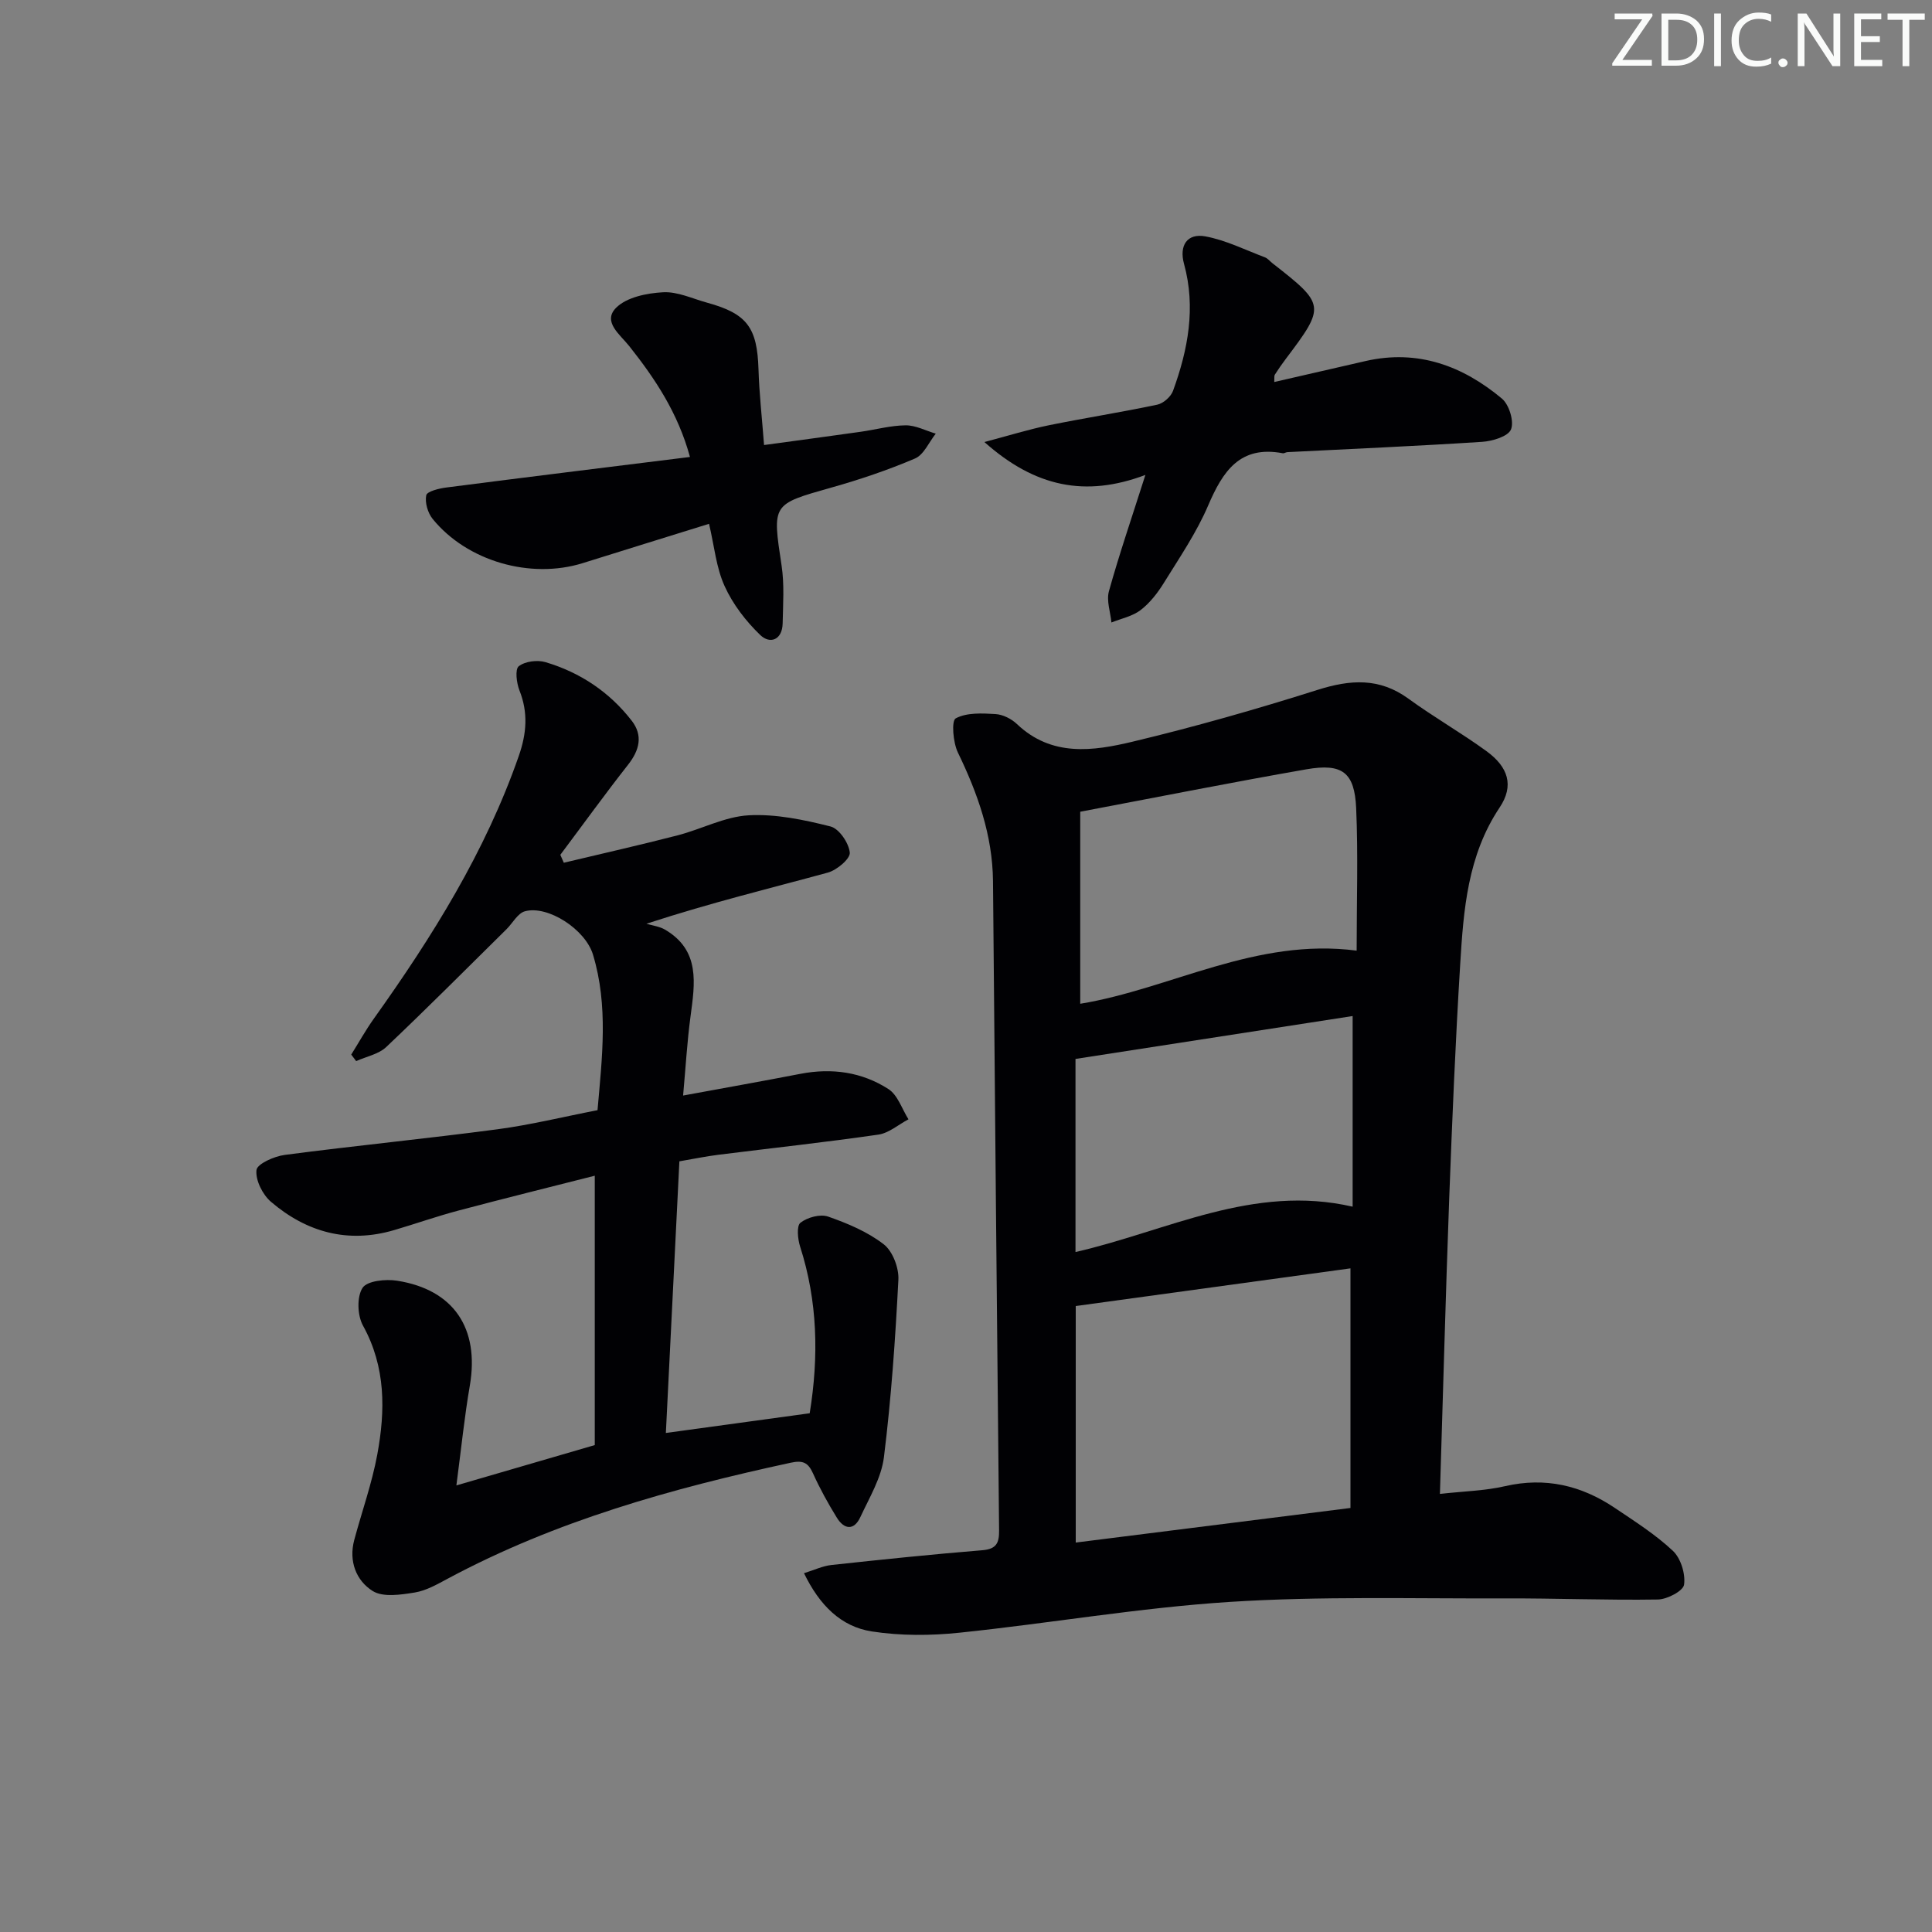 <svg enable-background="new 0 0 400 400" viewBox="0 0 400 400" xmlns="http://www.w3.org/2000/svg"><rect x="0" y="0" width="400" height="400" fill="#808080" stroke="none"/><g fill="#fafbfa"><path d="m342.2 3.2-6.3 9.2h6.1v1.2h-8.2v-.5l6.2-9.1h-5.7v-1.2h7.8v.4z"/><path d="m344 13.7v-10.9h3.1c1.6 0 3 .5 4.1 1.4 1.1 1 1.6 2.2 1.6 3.9s-.5 3-1.6 4-2.5 1.5-4.2 1.5h-3zm1.4-9.6v8.4h1.6c1.4 0 2.5-.4 3.2-1.1.8-.8 1.2-1.8 1.2-3.2s-.4-2.4-1.2-3.1-1.8-1-3.1-1z"/><path d="m356.3 2.8v10.9h-1.4v-10.9z"/><path d="m366.6 13.2c-.8.4-1.8.6-3 .6-1.6 0-2.8-.5-3.7-1.5s-1.4-2.3-1.4-3.9c0-1.7.5-3.2 1.6-4.2s2.4-1.6 4-1.6c1 0 1.9.1 2.6.4v1.5c-.8-.4-1.6-.6-2.6-.6-1.2 0-2.2.4-3 1.2s-1.1 1.9-1.1 3.3c0 1.3.4 2.3 1.1 3.1s1.6 1.1 2.8 1.1c1.1 0 2-.2 2.8-.7v1.3z"/><path d="m368.2 13c0-.3.1-.5.3-.6.2-.2.4-.3.6-.3.3 0 .5.1.7.3s.3.4.3.6-.1.5-.3.6c-.2.2-.4.3-.7.3s-.5-.1-.6-.3c-.2-.2-.3-.4-.3-.6z"/><path d="m381.1 13.7h-1.7l-5.5-8.4c-.2-.2-.3-.5-.4-.7 0 .2.1.8.1 1.5v7.6h-1.4v-10.9h1.8l5.3 8.3c.3.4.4.6.4.8 0-.3-.1-.8-.1-1.6v-7.5h1.4v10.9z"/><path d="m389.7 13.7h-5.8v-10.9h5.6v1.2h-4.2v3.5h3.9v1.2h-3.9v3.7h4.4z"/><path d="m398.4 4.1h-3.1v9.6h-1.4v-9.6h-3.1v-1.3h7.7v1.3z"/></g><path d="m298.12 309.3c4.99-.56 9.33-.65 13.47-1.6 8.35-1.93 15.82-.16 22.74 4.5 4.14 2.79 8.41 5.49 12.02 8.88 1.64 1.54 2.63 4.76 2.32 7-.17 1.3-3.49 3.05-5.42 3.08-10.61.17-21.23-.27-31.84-.23-18.95.07-37.95-.48-56.83.73-18.69 1.2-37.24 4.43-55.9 6.37-6 .63-12.25.66-18.19-.26-6.37-.99-10.81-5.41-14.03-12.06 2.12-.65 3.85-1.49 5.65-1.69 10.41-1.13 20.82-2.21 31.26-3.06 2.94-.24 3.51-1.51 3.48-4.12-.46-44.79-.86-89.58-1.26-134.38-.09-9.53-3.17-18.19-7.27-26.66-1.01-2.08-1.36-6.58-.45-7.07 2.27-1.22 5.45-1.06 8.23-.89 1.54.09 3.32.99 4.46 2.08 7.17 6.81 15.72 5.6 23.92 3.64 12.88-3.08 25.65-6.72 38.28-10.72 6.79-2.15 12.81-2.58 18.85 1.82 5.24 3.82 10.9 7.04 16.14 10.85 4.52 3.29 5.77 7.14 2.73 11.68-6.64 9.95-7.47 21.16-8.16 32.42-.99 16.1-1.66 32.22-2.27 48.34-.74 20.07-1.27 40.17-1.93 61.35zm-75.4 10.07c19.26-2.42 38.1-4.8 56.88-7.16 0-16.76 0-32.84 0-49.61-19.24 2.64-38.05 5.22-56.88 7.8zm58.16-122.55c0-10.26.32-19.88-.1-29.48-.33-7.45-2.87-9.36-10.32-8.06-15.31 2.67-30.56 5.71-46.81 8.78v39.76c18.69-3.07 36.33-13.73 57.23-11zm-.83 13.54c-19.23 2.98-38.18 5.91-57.38 8.88v39.98c19.02-4.35 36.79-14.13 57.38-9.39 0-12.96 0-25.54 0-39.47z" fill="#010104"/><path d="m94.49 307.54c10.23-2.98 19.06-5.55 28.65-8.35 0-18.16 0-36.56 0-55.77-9.32 2.37-18.79 4.71-28.21 7.21-4.49 1.19-8.88 2.74-13.33 4.05-9.58 2.82-18.12.44-25.5-5.86-1.73-1.48-3.23-4.47-3-6.57.14-1.29 3.69-2.86 5.86-3.14 14.64-1.92 29.35-3.36 43.99-5.3 6.89-.91 13.67-2.59 20.76-3.96.95-10.88 2.27-21.61-.94-32.21-1.58-5.22-9.33-10.26-14.09-8.97-1.5.41-2.55 2.47-3.84 3.74-8.26 8.15-16.45 16.39-24.88 24.37-1.58 1.49-4.12 1.96-6.22 2.91-.34-.45-.68-.9-1.02-1.35 1.55-2.47 2.97-5.04 4.66-7.41 12.11-16.98 23.11-34.55 30.03-54.42 1.62-4.64 1.97-8.95.14-13.56-.61-1.54-.95-4.38-.15-5.01 1.3-1.02 3.84-1.35 5.53-.85 7.19 2.13 13.27 6.2 17.87 12.14 2.35 3.04 1.61 6.07-.75 9.08-4.81 6.12-9.37 12.44-14.04 18.67.24.55.48 1.09.72 1.64 7.86-1.88 15.74-3.65 23.56-5.67 4.95-1.28 9.75-3.87 14.71-4.15 5.61-.31 11.43.92 16.95 2.31 1.78.45 3.79 3.42 3.99 5.41.13 1.26-2.67 3.63-4.54 4.14-11.84 3.24-23.77 6.1-37.57 10.59 1.28.39 2.69.55 3.82 1.2 7.39 4.32 6.22 11.16 5.31 18.03-.7 5.22-1 10.49-1.53 16.34 8.48-1.56 16.41-2.97 24.32-4.5 6.49-1.25 12.71-.37 18.19 3.16 1.93 1.24 2.8 4.12 4.15 6.26-2.07 1.09-4.05 2.85-6.23 3.17-11.01 1.59-22.07 2.79-33.11 4.17-2.62.33-5.21.87-8.09 1.36-.93 18.75-1.85 37.29-2.8 56.24 10.23-1.4 19.84-2.72 29.78-4.08 1.9-11.75 1.65-23.18-1.98-34.49-.5-1.56-.77-4.29.06-4.95 1.43-1.12 4.09-1.85 5.73-1.28 4.04 1.41 8.18 3.15 11.52 5.74 1.85 1.43 3.16 4.88 3.03 7.34-.63 12.26-1.48 24.54-2.99 36.72-.53 4.29-3.01 8.38-4.89 12.43-1.32 2.84-3.36 2.55-4.86.11-1.83-2.96-3.52-6.04-4.95-9.2-1.01-2.24-2.11-2.72-4.6-2.18-24.57 5.31-48.65 12.02-70.98 23.99-2.19 1.17-4.47 2.49-6.85 2.88-2.88.46-6.56 1.04-8.72-.31-3.42-2.14-4.99-6.17-3.82-10.55 1.58-5.9 3.66-11.7 4.77-17.69 1.68-9.1 1.79-18.11-2.96-26.71-1.16-2.1-1.3-5.94-.09-7.81.95-1.47 4.8-1.86 7.17-1.48 11.74 1.85 17.05 9.88 15.05 21.67-1.11 6.42-1.77 12.95-2.79 20.71z" fill="#010104"/><path d="m237.14 98.33c-12.41 4.68-22.86 2.51-33.33-6.81 5.1-1.35 9.17-2.62 13.32-3.47 7.47-1.52 15.02-2.69 22.48-4.27 1.26-.27 2.82-1.65 3.26-2.88 3.1-8.52 4.75-17.22 2.27-26.27-1.04-3.77.62-6.39 4.42-5.69 4.23.78 8.25 2.8 12.33 4.34.59.22 1.04.82 1.57 1.23 10.95 8.54 10.99 8.87 2.74 19.81-.8 1.06-1.56 2.15-2.27 3.27-.15.24-.06.64-.11 1.5 6.42-1.47 12.68-2.92 18.95-4.35 10.78-2.45 20.06 1 28.18 7.78 1.5 1.25 2.56 4.72 1.89 6.38-.6 1.47-3.85 2.44-6 2.58-13.42.87-26.86 1.45-40.3 2.13-.33.02-.67.29-.96.23-8.88-1.68-12.41 3.74-15.45 10.83-2.4 5.61-5.92 10.77-9.15 15.99-1.3 2.1-2.9 4.17-4.83 5.65-1.68 1.29-4 1.75-6.04 2.57-.21-2.17-1.06-4.51-.52-6.47 2.13-7.64 4.71-15.17 7.55-24.08z" fill="#010104"/><path d="m146.8 108.45c-9.07 2.82-17.6 5.46-26.12 8.13-10.83 3.39-23.98-.37-31.11-9.15-1.01-1.25-1.63-3.39-1.32-4.89.17-.81 2.66-1.42 4.17-1.61 16.6-2.14 33.2-4.18 50.43-6.32-2.49-9.13-7.22-16.2-12.57-22.95-1.9-2.4-5.61-5.06-2.71-7.95 2.19-2.18 6.35-3.02 9.71-3.2 2.99-.17 6.1 1.33 9.13 2.16 8.28 2.27 10.36 5.15 10.63 13.81.15 4.95.71 9.89 1.15 15.66 6.99-.96 13.49-1.82 19.97-2.74 3.12-.44 6.22-1.31 9.34-1.34 2.07-.02 4.16 1.11 6.24 1.72-1.41 1.77-2.47 4.37-4.3 5.15-5.62 2.4-11.47 4.37-17.36 6.03-12.3 3.48-12.2 3.33-10.26 16.14.59 3.91.3 7.97.22 11.96-.07 3.43-2.6 4.36-4.62 2.43-2.99-2.87-5.69-6.38-7.39-10.13-1.75-3.82-2.13-8.25-3.23-12.91z" fill="#010104"/></svg>